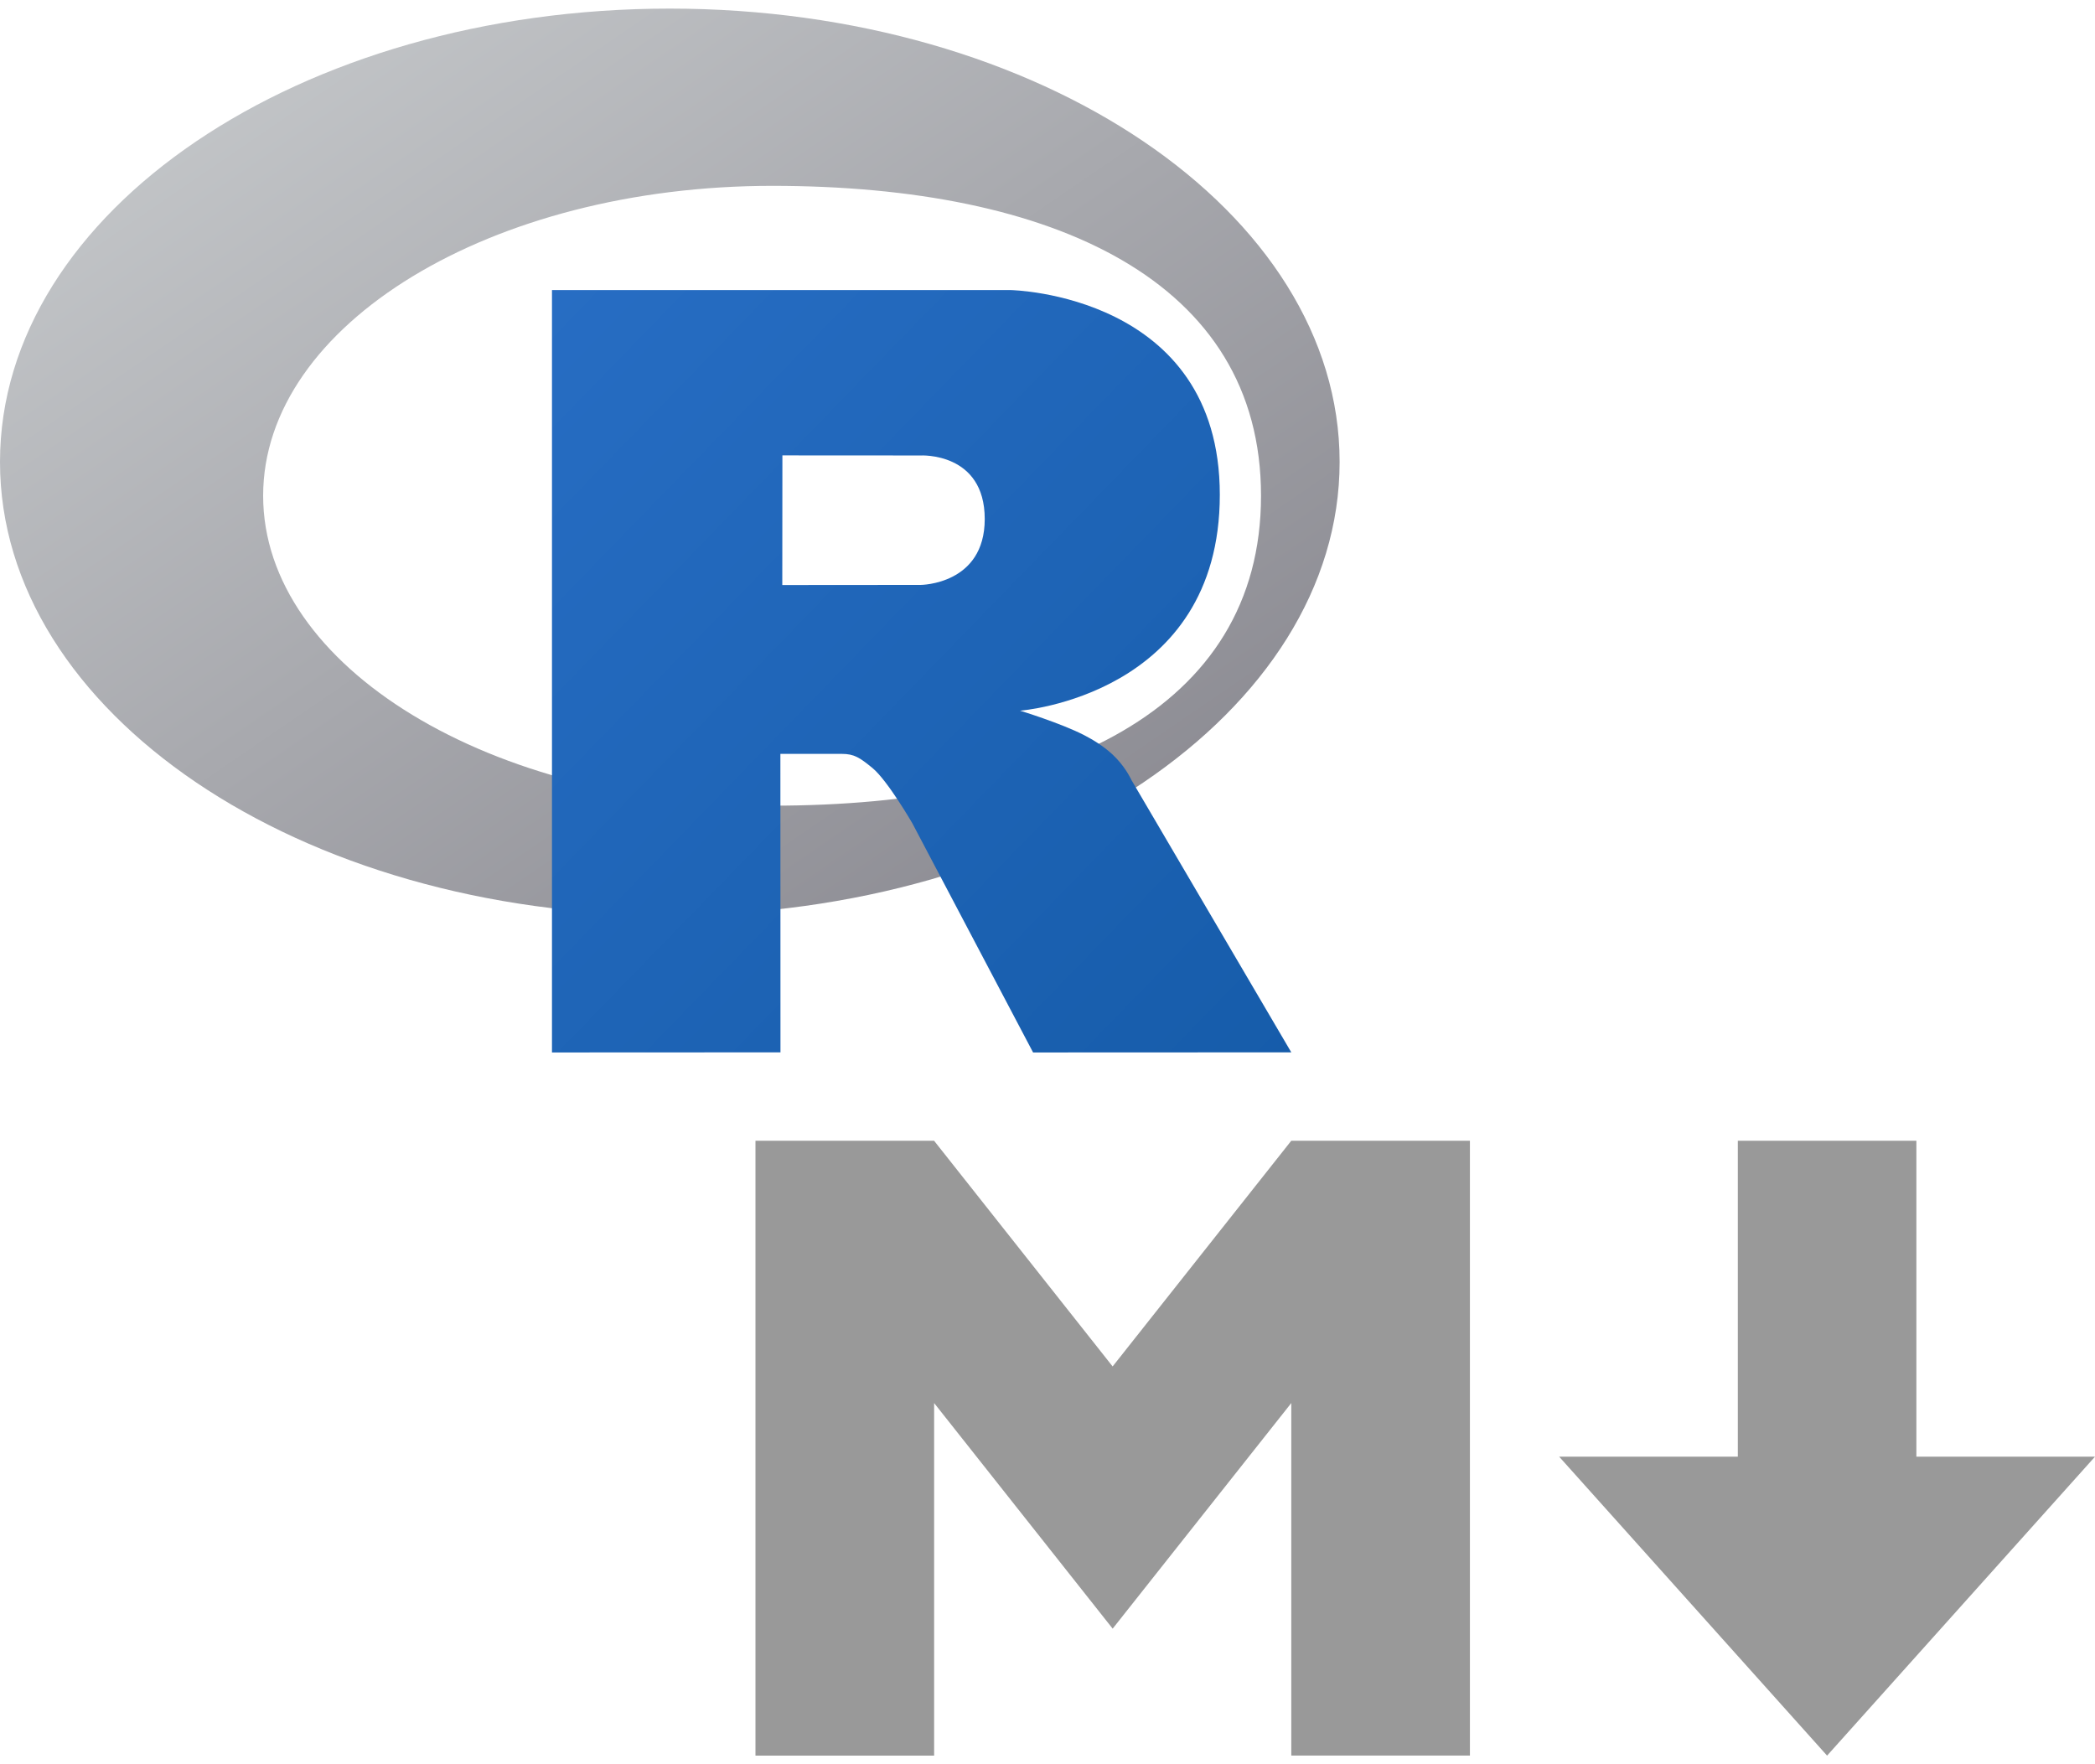 <svg height="64" width="76" xmlns="http://www.w3.org/2000/svg"><linearGradient id="a" gradientTransform="matrix(.082 0 0 .056 -.06 .108)" gradientUnits="userSpaceOnUse" x1=".741" x2="590.86" y1="3.666" y2="593.79"><stop offset="0" stop-color="#cbced0"/><stop offset="1" stop-color="#84838b"/></linearGradient><linearGradient id="b" gradientTransform="matrix(.067 0 0 .069 -.06 .108)" gradientUnits="userSpaceOnUse" x1="301.03" x2="703.07" y1="151.4" y2="553.44"><stop offset="0" stop-color="#276dc3"/><stop offset="1" stop-color="#165caa"/></linearGradient><path d="M27.406 63.688V41.383h6.48l6.477 8.187 6.48-8.187h6.481v22.304h-6.48V50.898l-6.48 8.184-6.477-8.184v12.79zm38.875 0-9.719-10.844h6.481V41.383h6.477v11.46H76zm0 0" fill="#999"/><g fill-rule="evenodd"><path d="M24.297 33.2C10.879 33.2 0 25.84 0 16.757S10.879.312 24.297.312c13.422 0 24.3 7.364 24.3 16.446s-10.878 16.441-24.3 16.441zm3.719-26.458c-10.2 0-18.47 5.031-18.47 11.242 0 6.207 8.27 11.243 18.47 11.243s17.73-3.442 17.73-11.243c0-7.797-7.531-11.242-17.73-11.242zm0 0" fill="url(#a)"/><path d="M37.004 25.781s1.473.45 2.324.887c.297.152.813.453 1.18.852.363.386.539.78.539.78l5.797 9.876-9.367.004-4.38-8.313s-.898-1.555-1.449-2.008c-.46-.375-.66-.511-1.113-.511H28.31l.003 10.828-8.289.004V10.523h16.645s7.582.137 7.582 7.426c0 7.29-7.246 7.832-7.246 7.832zm-3.606-9.258-5.015-.003-.004 4.703 5.02-.004s2.324-.008 2.324-2.39c0-2.434-2.325-2.306-2.325-2.306zm0 0" fill="url(#b)"/></g></svg>